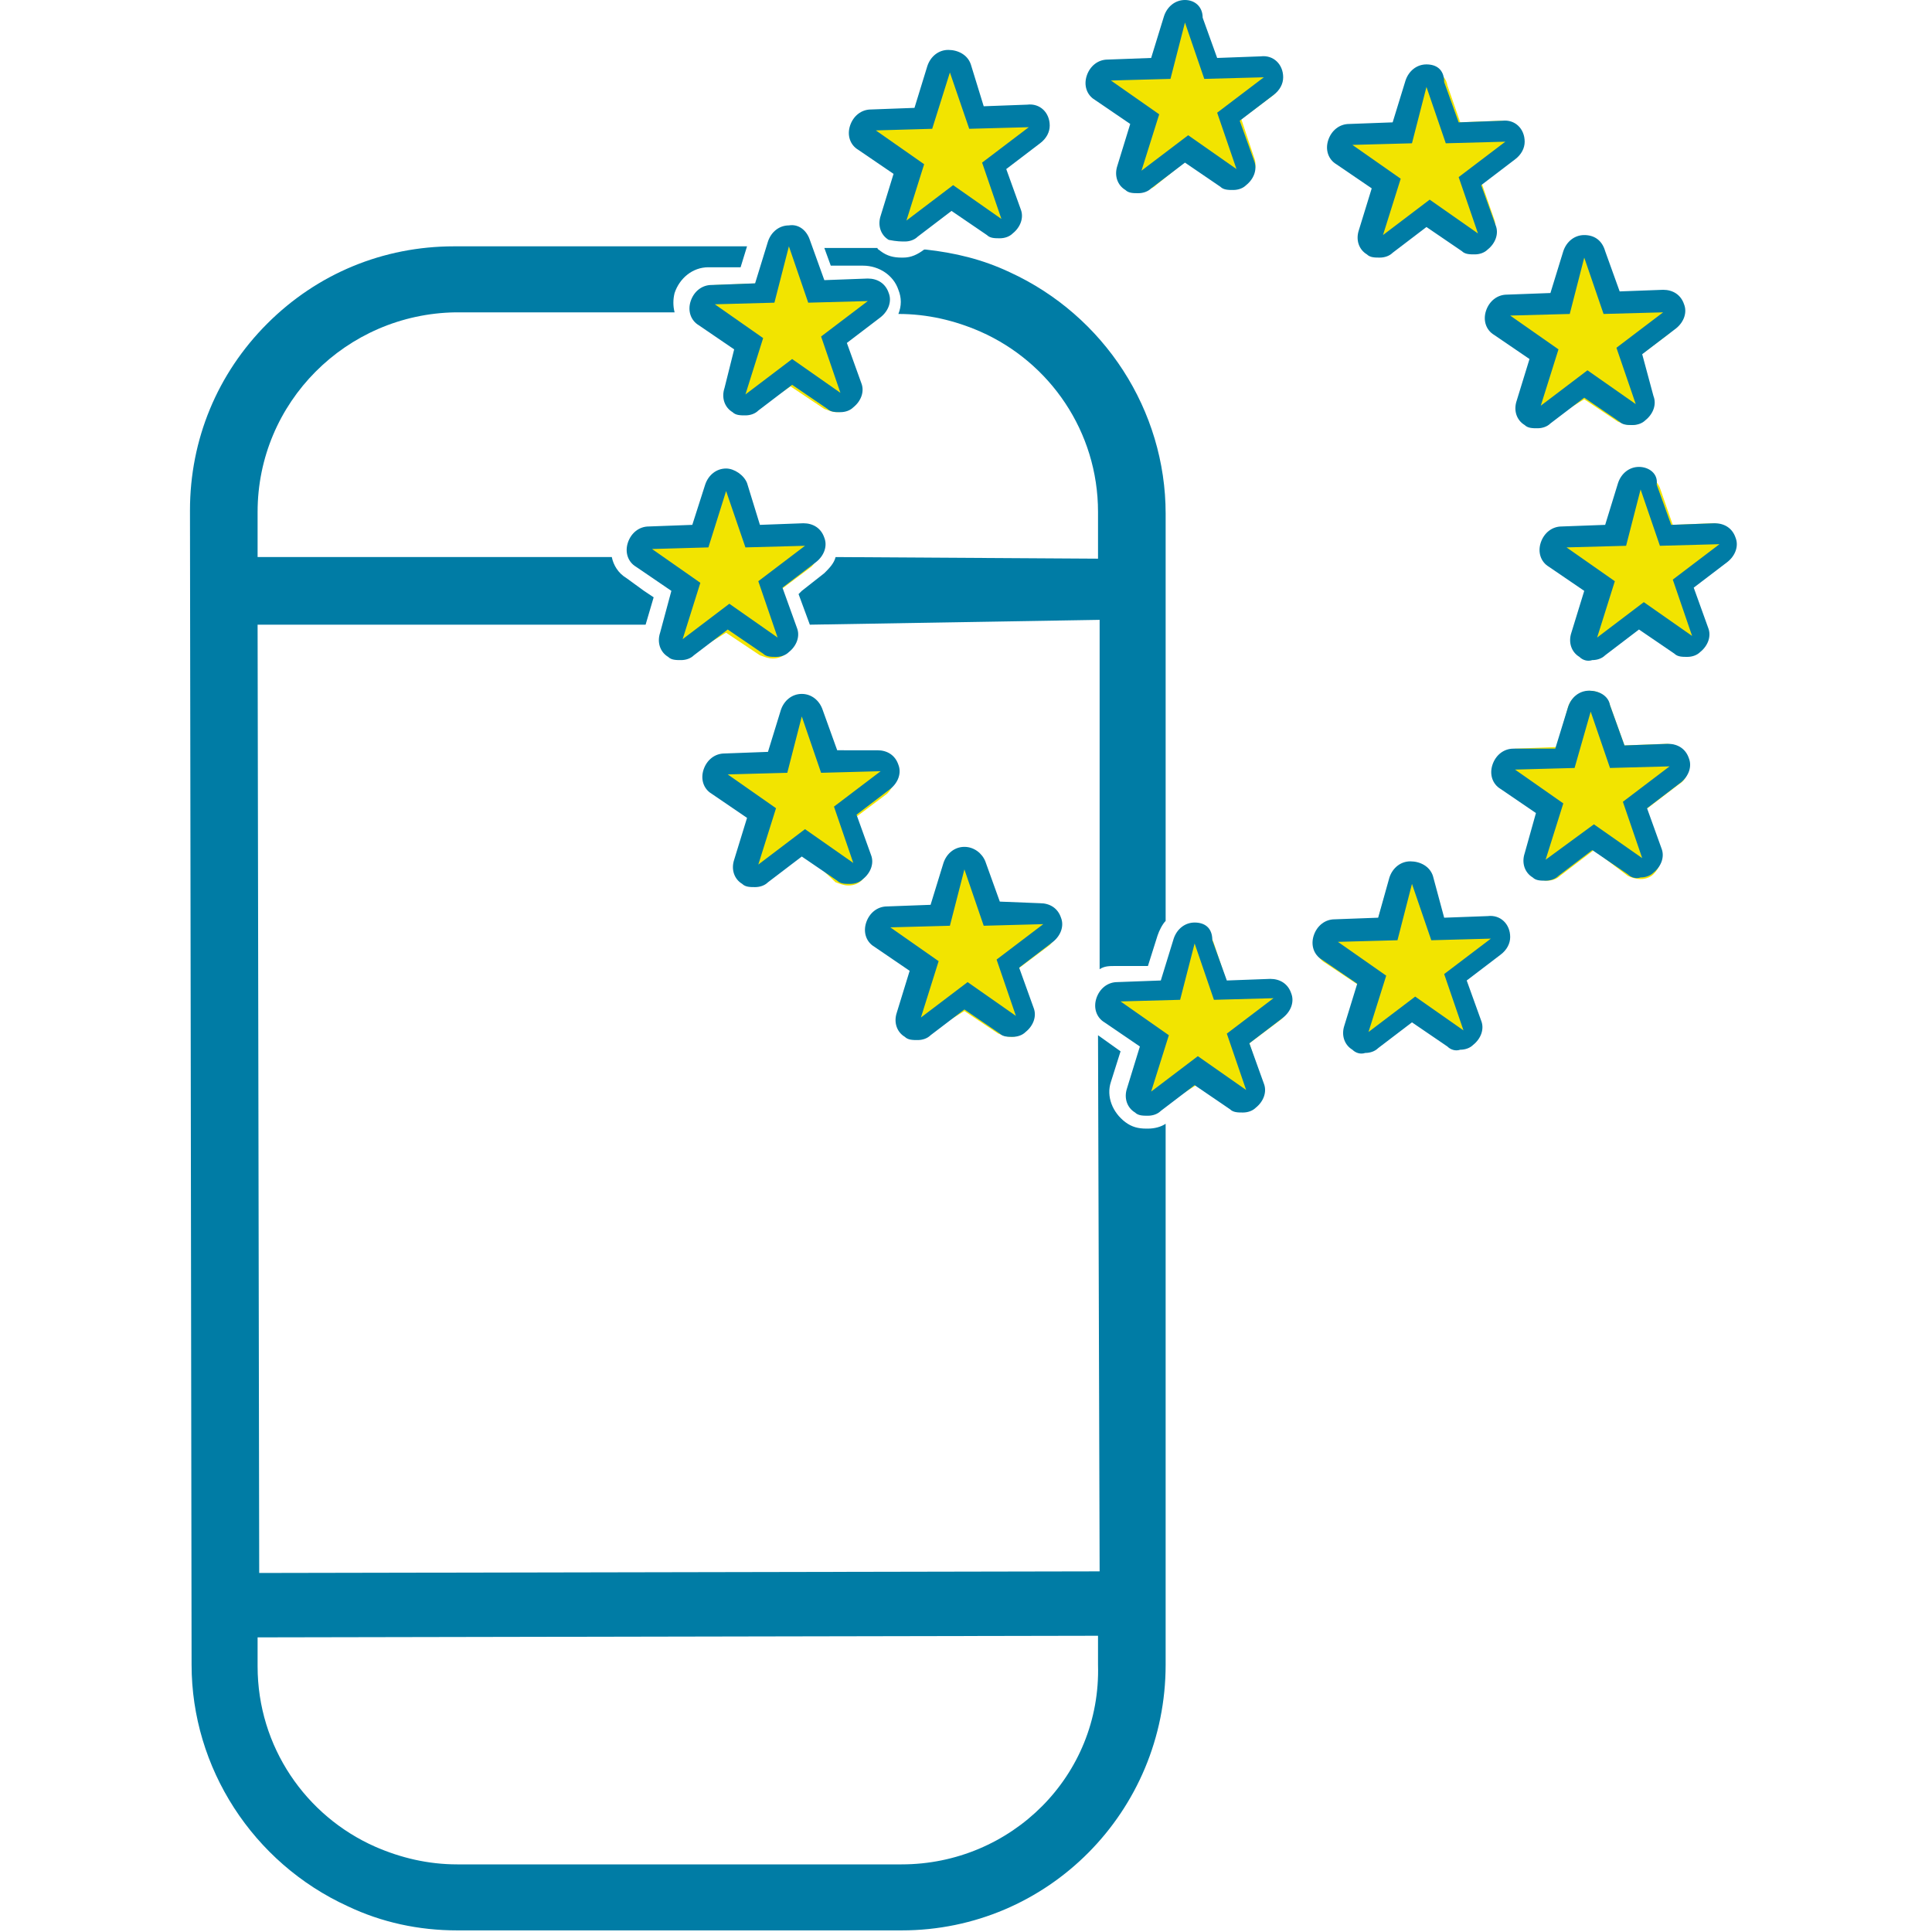 <svg xmlns="http://www.w3.org/2000/svg" viewBox="0 0 120 120"><style type="text/css">  
	.st0{fill:#F2E400;}
	.st1{fill:#007CA5;}
	.st2{fill:none;}
</style><path class="st0" d="M79.6 4.8c0 0.4-0.2 0.8-0.5 1.1l-2 1.5 0.8 2.4c0.2 0.5 0 1.1-0.4 1.5 -0.2 0.2-0.5 0.3-0.8 0.3 -0.3 0-0.5-0.1-0.8-0.2l-2.1-1.5 -2 1.6c-0.2 0.2-0.5 0.3-0.8 0.3 -0.3 0-0.5-0.1-0.8-0.2 -0.5-0.3-0.7-0.9-0.5-1.5l0.7-2.4 -2.1-1.5c-0.5-0.3-0.7-0.9-0.5-1.4 0.2-0.5 0.7-0.9 1.2-0.9l2.5-0.1 0.7-2.4c0.2-0.5 0.7-0.9 1.2-0.9l0 0c0.6 0 1.1 0.3 1.3 0.9l0.8 2.4 2.6-0.1C79 3.5 79.6 4 79.6 4.8z"/><path class="st1" d="M73.6 1.4l1.2 3.5 3.7-0.1L75.6 7l1.2 3.5 -3-2.1 -2.9 2.2 1.1-3.5 -3-2.1 3.7-0.1L73.6 1.4M78.5 4.7L78.5 4.7M73.6 0L73.6 0c-0.6 0-1.1 0.4-1.3 1l-0.8 2.6 -2.7 0.1c-0.6 0-1.1 0.4-1.3 1 -0.2 0.6 0 1.2 0.5 1.5l2.2 1.5 -0.8 2.6c-0.2 0.6 0 1.2 0.5 1.5 0.2 0.2 0.5 0.2 0.8 0.2 0.3 0 0.6-0.1 0.8-0.3l2.1-1.6 2.2 1.5c0.2 0.2 0.5 0.2 0.8 0.2 0.3 0 0.6-0.1 0.8-0.3 0.5-0.4 0.7-1 0.5-1.5l-0.9-2.5 2.1-1.6c0.4-0.3 0.6-0.7 0.6-1.1 0-0.8-0.6-1.4-1.4-1.3l0 0 -2.7 0.1 -0.9-2.5C74.7 0.4 74.2 0 73.6 0"/><path class="st0" d="M94.4 8.8c0 0.4-0.2 0.8-0.5 1.1L92 11.3l0.8 2.3c0.2 0.5 0 1.1-0.4 1.4 -0.2 0.2-0.5 0.3-0.7 0.3 -0.3 0-0.5-0.1-0.8-0.2l-2-1.4 -2 1.5c-0.2 0.2-0.5 0.3-0.7 0.3 -0.3 0-0.5-0.1-0.8-0.2 -0.5-0.3-0.7-0.9-0.5-1.4l0.7-2.4 -2-1.4c-0.5-0.3-0.7-0.9-0.5-1.4 0.2-0.5 0.6-0.9 1.2-0.9l2.5-0.1 0.7-2.4c0.2-0.5 0.6-0.9 1.2-0.9 0.6 0 1.1 0.3 1.2 0.9l0.8 2.3 2.5-0.1C93.8 7.5 94.4 8.1 94.4 8.8z"/><path class="st1" d="M88.6 5.4l1.2 3.5 3.7-0.1L90.6 11l1.2 3.5 -3-2.1 -2.9 2.2 1.1-3.5 -3-2.1 3.7-0.1L88.6 5.4M93.5 8.7L93.5 8.7M88.6 4c-0.6 0-1.1 0.4-1.3 1l-0.8 2.6 -2.7 0.1c-0.6 0-1.1 0.4-1.3 1 -0.2 0.6 0 1.2 0.5 1.5l2.2 1.5 -0.8 2.6c-0.2 0.6 0 1.2 0.5 1.5 0.2 0.2 0.5 0.2 0.8 0.2 0.3 0 0.6-0.1 0.8-0.3l2.1-1.6 2.2 1.5c0.2 0.2 0.5 0.2 0.8 0.2 0.3 0 0.6-0.1 0.8-0.3 0.5-0.4 0.7-1 0.5-1.5l-0.9-2.5 2.1-1.6c0.4-0.3 0.6-0.7 0.6-1.1 0-0.8-0.6-1.4-1.4-1.3l0 0 -2.7 0.1 -0.9-2.5C89.7 4.3 89.2 4 88.6 4"/><path class="st0" d="M93.5 58.3c0 0.4-0.2 0.8-0.5 1.1l-2 1.5 0.8 2.4c0.2 0.5 0 1.1-0.4 1.4 -0.2 0.2-0.5 0.3-0.8 0.3 -0.3 0-0.5-0.1-0.8-0.2l-2.1-1.4 -2 1.5c-0.2 0.2-0.5 0.3-0.7 0.3 -0.3 0-0.5-0.1-0.8-0.2 -0.5-0.3-0.7-0.9-0.5-1.4l0.7-2.4 -2.1-1.4c-0.5-0.3-0.7-0.9-0.5-1.4 0.2-0.5 0.6-0.9 1.2-0.9l2.5-0.1 0.7-2.4c0.2-0.5 0.6-0.9 1.2-0.9 0.6 0 1.1 0.3 1.2 0.9l0.8 2.4 2.5-0.1C92.9 57 93.5 57.6 93.5 58.3z"/><path class="st1" d="M87.7 54.9l1.2 3.5 3.7-0.1 -2.9 2.2 1.2 3.5 -3-2.1 -2.9 2.2 1.1-3.5 -3-2.1 3.7-0.1L87.7 54.9M92.5 58.2L92.5 58.2M87.6 53.5c-0.6 0-1.1 0.4-1.3 1L85.6 57l-2.7 0.1c-0.6 0-1.1 0.4-1.3 1 -0.2 0.6 0 1.2 0.5 1.5l2.2 1.5 -0.8 2.6c-0.2 0.6 0 1.2 0.5 1.5 0.2 0.2 0.5 0.3 0.8 0.2 0.3 0 0.6-0.1 0.8-0.3l2.1-1.6 2.2 1.5c0.2 0.2 0.5 0.3 0.8 0.2 0.3 0 0.6-0.1 0.8-0.3 0.5-0.4 0.7-1 0.5-1.5l-0.9-2.5 2.1-1.6c0.4-0.3 0.6-0.7 0.6-1.1 0-0.8-0.6-1.4-1.4-1.3l0 0 -2.7 0.1L89 54.4C88.8 53.8 88.2 53.5 87.6 53.5L87.6 53.5z"/><path class="st0" d="M104.3 48.7l-2.1 1.6 0.9 2.5c0.2 0.5 0 1.1-0.4 1.5 -0.2 0.2-0.5 0.3-0.8 0.3 -0.3 0-0.6-0.1-0.8-0.2L99 52.8l-2.1 1.6c-0.2 0.2-0.5 0.3-0.8 0.3 -0.3 0-0.5-0.1-0.8-0.2 -0.5-0.3-0.7-0.9-0.5-1.5l0.7-2.5L93.4 49c-0.5-0.3-0.7-0.9-0.5-1.5 0.2-0.6 0.7-0.9 1.2-1l2.6-0.1 0.7-2.5c0.2-0.6 0.7-0.9 1.3-1 0.6 0 1.1 0.3 1.3 0.9l0.9 2.5 2.6-0.1c0.6 0 1.1 0.3 1.3 0.9C105 47.7 104.8 48.4 104.3 48.7z"/><path class="st1" d="M98.8 44.2l1.2 3.5 3.7-0.1 -2.9 2.2 1.2 3.5 -3-2.1L96 53.4l1.1-3.5 -3-2.1 3.7-0.1L98.8 44.2M98.7 42.9c-0.6 0-1.1 0.4-1.3 1l-0.8 2.6L94 46.5c-0.6 0-1.1 0.4-1.3 1 -0.2 0.6 0 1.2 0.5 1.5l2.2 1.5L94.7 53c-0.2 0.6 0 1.2 0.5 1.5 0.2 0.2 0.5 0.2 0.8 0.2 0.3 0 0.6-0.1 0.8-0.3l2.1-1.6 2.2 1.5c0.2 0.2 0.5 0.3 0.8 0.2 0.3 0 0.6-0.1 0.8-0.3 0.5-0.4 0.7-1 0.5-1.5l-0.9-2.5 2.1-1.6c0.5-0.4 0.7-1 0.5-1.5 -0.2-0.6-0.7-0.9-1.3-0.9l-2.7 0.1 -0.9-2.5C99.9 43.2 99.3 42.9 98.7 42.9"/><path class="st0" d="M107.1 34.9l-2 1.5 0.8 2.3c0.2 0.5 0 1.1-0.4 1.4 -0.2 0.2-0.5 0.3-0.7 0.3 -0.3 0-0.5-0.1-0.8-0.2l-2-1.4 -2 1.5c-0.2 0.2-0.5 0.3-0.7 0.3 -0.3 0-0.5-0.1-0.7-0.2 -0.4-0.3-0.7-0.9-0.5-1.4l0.7-2.4 -2-1.4c-0.4-0.3-0.6-0.9-0.5-1.4 0.2-0.5 0.6-0.9 1.2-0.9l2.5-0.1 0.7-2.4c0.2-0.5 0.6-0.9 1.2-0.9 0.5 0 1 0.3 1.2 0.8l0.8 2.3 2.5-0.1c0.5 0 1 0.3 1.2 0.8C107.7 34 107.6 34.5 107.1 34.9z"/><path class="st1" d="M101.9 30.4l1.2 3.5 3.7-0.1 -2.9 2.2 1.2 3.5 -3-2.1 -2.9 2.2 1.1-3.5 -3-2.1 3.7-0.1L101.9 30.4M101.8 29c-0.6 0-1.1 0.4-1.3 1l-0.8 2.6 -2.7 0.1c-0.6 0-1.1 0.4-1.3 1 -0.2 0.6 0 1.2 0.5 1.5l2.2 1.5 -0.8 2.6c-0.2 0.6 0 1.2 0.5 1.5 0.2 0.2 0.5 0.3 0.8 0.2 0.3 0 0.6-0.1 0.8-0.3l2.1-1.6 2.2 1.5c0.2 0.2 0.5 0.2 0.8 0.2 0.3 0 0.6-0.1 0.8-0.3 0.5-0.4 0.7-1 0.5-1.5l-0.9-2.5 2.1-1.6c0.5-0.4 0.7-1 0.5-1.5 -0.2-0.6-0.7-0.9-1.3-0.9l-2.7 0.1 -0.9-2.5C103 29.4 102.4 29 101.8 29"/><path class="st0" d="M96.6 25.9c-0.2 0.2-0.5 0.3-0.8 0.3 -0.3 0-0.5-0.1-0.8-0.2 -0.5-0.3-0.7-0.9-0.5-1.4l0.7-2.4 -2.1-1.4c-0.5-0.3-0.7-0.9-0.5-1.4 0.2-0.5 0.7-0.9 1.2-0.9l2.5-0.1 0.7-2.4c0.2-0.5 0.7-0.9 1.2-0.9 0.6 0 1.1 0.3 1.3 0.9l0.8 2.4 2.5-0.1c0.6 0 1.1 0.3 1.3 0.9 0.2 0.5 0 1.1-0.4 1.5l-2 1.5 0.8 2.4c0.2 0.5 0 1.1-0.4 1.5 -0.2 0.2-0.5 0.3-0.8 0.3 -0.3 0-0.5-0.1-0.8-0.2l-2.1-1.4L96.6 25.9z"/><path class="st1" d="M98.4 16l1.2 3.5 3.7-0.1 -2.9 2.2 1.2 3.5 -3-2.1 -2.9 2.2 1.1-3.5 -3-2.1 3.7-0.1L98.4 16M98.4 14.6c-0.6 0-1.1 0.4-1.3 1l-0.8 2.6 -2.7 0.1c-0.6 0-1.1 0.4-1.3 1 -0.2 0.6 0 1.2 0.5 1.5l2.2 1.5 -0.8 2.6c-0.2 0.6 0 1.2 0.5 1.5 0.2 0.2 0.5 0.2 0.8 0.2s0.6-0.1 0.8-0.3l2.1-1.6 2.2 1.5c0.2 0.2 0.5 0.2 0.8 0.2 0.3 0 0.6-0.1 0.8-0.3 0.5-0.4 0.7-1 0.5-1.5L102 22l2.1-1.6c0.5-0.4 0.7-1 0.5-1.5 -0.2-0.6-0.7-0.9-1.3-0.9l-2.7 0.1 -0.9-2.5C99.5 14.9 99 14.6 98.4 14.6"/><path class="st0" d="M64.8 7.9c0 0.4-0.2 0.8-0.5 1.1l-2 1.5 0.8 2.4c0.2 0.5 0 1.1-0.4 1.4 -0.2 0.2-0.5 0.3-0.7 0.3 -0.3 0-0.5-0.1-0.8-0.2l-2-1.4 -2 1.5c-0.2 0.2-0.5 0.3-0.7 0.3 -0.3 0-0.5-0.1-0.8-0.2 -0.5-0.3-0.7-0.9-0.5-1.4l0.7-2.4 -2.1-1.4c-0.5-0.3-0.7-0.9-0.5-1.4 0.2-0.5 0.6-0.9 1.2-0.9L57 6.8l0.7-2.4c0.2-0.5 0.6-0.9 1.2-0.9 0.6 0 1.1 0.3 1.2 0.9L61 6.7l2.5-0.1C64.2 6.6 64.8 7.2 64.8 7.9z"/><path class="st1" d="M59 4.5l1.2 3.5 3.7-0.1 -2.9 2.2 1.2 3.5 -3-2.1 -2.9 2.2 1.1-3.5 -3-2.1L57.9 8 59 4.5M63.8 7.8L63.8 7.8M58.9 3.1c-0.6 0-1.1 0.4-1.3 1l-0.8 2.6 -2.7 0.1c-0.6 0-1.1 0.4-1.3 1 -0.2 0.6 0 1.2 0.5 1.5l2.2 1.5 -0.8 2.6c-0.2 0.6 0 1.2 0.5 1.5C55.7 15 56 15 56.2 15c0.3 0 0.6-0.1 0.8-0.3l2.1-1.6 2.2 1.5c0.2 0.2 0.5 0.2 0.8 0.2 0.3 0 0.6-0.1 0.8-0.3 0.5-0.4 0.7-1 0.5-1.5l-0.9-2.5 2.1-1.6c0.4-0.3 0.6-0.7 0.6-1.1 0-0.8-0.6-1.4-1.4-1.3l0 0 -2.7 0.1L60.3 4C60.1 3.4 59.5 3.1 58.9 3.1"/><path class="st0" d="M43.3 40.4c-0.2 0.2-0.5 0.3-0.8 0.3 -0.3 0-0.5-0.1-0.8-0.2 -0.5-0.3-0.7-0.9-0.5-1.4l0.7-2.4 -2.1-1.4c-0.5-0.3-0.7-0.9-0.5-1.4 0.2-0.5 0.7-0.9 1.2-0.9l2.5-0.1 0.7-2.4c0.2-0.5 0.7-0.9 1.2-0.9 0.6 0 1.1 0.3 1.3 0.9l0.8 2.4 2.5-0.1c0.6 0 1.1 0.3 1.3 0.9 0.2 0.5 0 1.1-0.4 1.5l-2 1.5 0.8 2.4c0.2 0.5 0 1.1-0.4 1.5 -0.2 0.2-0.5 0.3-0.8 0.3 -0.3 0-0.5-0.1-0.8-0.2l-2.1-1.4L43.3 40.4z"/><path class="st1" d="M45.1 30.5l1.2 3.5 3.7-0.1 -2.9 2.2 1.2 3.5 -3-2.1 -2.9 2.2 1.1-3.5 -3-2.1L44 34 45.1 30.5M45.1 29.1c-0.6 0-1.1 0.4-1.3 1L43 32.6l-2.7 0.1c-0.6 0-1.1 0.4-1.3 1 -0.2 0.6 0 1.2 0.5 1.5l2.2 1.5L41 39.3c-0.2 0.6 0 1.2 0.5 1.5 0.2 0.2 0.5 0.2 0.8 0.2 0.3 0 0.6-0.1 0.8-0.3l2.1-1.6 2.2 1.5c0.2 0.2 0.5 0.2 0.8 0.2 0.3 0 0.6-0.1 0.8-0.3 0.5-0.4 0.7-1 0.5-1.5l-0.9-2.5 2.1-1.6c0.5-0.4 0.7-1 0.5-1.5 -0.2-0.6-0.7-0.9-1.3-0.9l-2.7 0.1L46.4 30C46.2 29.5 45.6 29.1 45.1 29.1"/><path class="st0" d="M47.2 25.3c-0.2 0.2-0.5 0.3-0.8 0.3 -0.3 0-0.5-0.1-0.8-0.2 -0.5-0.3-0.7-0.9-0.5-1.4l0.7-2.4L43.8 20c-0.5-0.3-0.7-0.9-0.5-1.4 0.2-0.5 0.7-0.9 1.2-0.9l2.5-0.1 0.7-2.4c0.2-0.5 0.7-0.9 1.2-0.9 0.6 0 1.1 0.3 1.3 0.9l0.8 2.4 2.5-0.1c0.6 0 1.1 0.3 1.3 0.9 0.2 0.5 0 1.1-0.4 1.5l-2 1.5 0.8 2.4c0.2 0.5 0 1.1-0.4 1.5 -0.2 0.2-0.5 0.3-0.8 0.3 -0.3 0-0.5-0.1-0.8-0.2l-2.1-1.4L47.2 25.3z"/><path class="st1" d="M49 15.3l1.2 3.5 3.7-0.1L51 20.9l1.2 3.5 -3-2.1 -2.9 2.2 1.1-3.5 -3-2.1 3.7-0.1L49 15.3M49 14c-0.6 0-1.1 0.4-1.3 1l-0.8 2.6 -2.7 0.1c-0.6 0-1.1 0.4-1.3 1 -0.2 0.6 0 1.2 0.5 1.5l2.2 1.5L45 24.1c-0.2 0.6 0 1.2 0.5 1.5 0.2 0.2 0.5 0.2 0.8 0.2 0.3 0 0.6-0.1 0.8-0.3l2.1-1.6 2.2 1.5c0.2 0.2 0.5 0.2 0.8 0.2 0.3 0 0.6-0.1 0.8-0.3 0.5-0.4 0.7-1 0.5-1.5l-0.9-2.5 2.1-1.6c0.5-0.4 0.7-1 0.5-1.5 -0.2-0.6-0.7-0.9-1.3-0.9l-2.7 0.1 -0.9-2.5C50.1 14.3 49.6 13.9 49 14"/><path class="st0" d="M58.1 63.9c-0.2 0.2-0.5 0.3-0.8 0.3 -0.3 0-0.5-0.1-0.8-0.2 -0.5-0.3-0.7-0.9-0.5-1.4l0.7-2.4 -2.1-1.4c-0.5-0.3-0.7-0.9-0.5-1.4 0.2-0.5 0.7-0.9 1.2-0.9l2.5-0.1 0.7-2.4c0.2-0.5 0.7-0.9 1.2-0.9 0.6 0 1.1 0.3 1.3 0.9l0.8 2.4 2.5-0.1c0.6 0 1.1 0.3 1.3 0.9 0.2 0.5 0 1.1-0.4 1.5l-2 1.5 0.8 2.4c0.2 0.5 0 1.1-0.4 1.5 -0.2 0.2-0.5 0.3-0.8 0.3 -0.3 0-0.5-0.1-0.8-0.2l-2.1-1.4L58.1 63.9z"/><path class="st1" d="M59.9 54l1.2 3.5 3.7-0.1 -2.9 2.2 1.2 3.5 -3-2.1 -2.9 2.2 1.1-3.5 -3-2.1 3.7-0.1L59.9 54M59.9 52.6c-0.6 0-1.1 0.4-1.3 1l-0.8 2.6 -2.7 0.1c-0.6 0-1.1 0.4-1.3 1 -0.2 0.6 0 1.2 0.5 1.5l2.2 1.5 -0.8 2.6c-0.2 0.6 0 1.2 0.5 1.5 0.2 0.2 0.5 0.2 0.8 0.2s0.6-0.1 0.8-0.3l2.1-1.6 2.2 1.5c0.2 0.2 0.5 0.2 0.8 0.2 0.3 0 0.6-0.1 0.8-0.3 0.5-0.4 0.7-1 0.5-1.5l-0.9-2.5 2.1-1.6c0.5-0.4 0.7-1 0.5-1.5 -0.2-0.6-0.7-0.9-1.3-0.9L62.1 56l-0.9-2.5C61 53 60.5 52.6 59.9 52.6"/><path class="st0" d="M72.4 68.6c-0.2 0.2-0.5 0.3-0.8 0.3 -0.3 0-0.5-0.1-0.8-0.2 -0.5-0.3-0.7-0.9-0.5-1.4l0.7-2.4L69 63.4c-0.5-0.3-0.7-0.9-0.5-1.4 0.2-0.5 0.7-0.9 1.2-0.9l2.5-0.1 0.7-2.4c0.2-0.5 0.7-0.9 1.2-0.9 0.6 0 1.1 0.3 1.3 0.9l0.8 2.4 2.5-0.1c0.6 0 1.1 0.3 1.3 0.9 0.2 0.5 0 1.1-0.4 1.5l-2 1.5 0.8 2.4c0.2 0.5 0 1.1-0.4 1.5 -0.2 0.2-0.5 0.3-0.8 0.3 -0.3 0-0.5-0.1-0.8-0.2l-2.1-1.4L72.4 68.6z"/><path class="st1" d="M74.2 58.6l1.2 3.5 3.7-0.1 -2.9 2.2 1.2 3.5 -3-2.1 -2.9 2.2 1.1-3.5 -3-2.1 3.7-0.1L74.2 58.6M74.2 57.3c-0.6 0-1.1 0.4-1.3 1l-0.8 2.6 -2.7 0.1c-0.6 0-1.1 0.4-1.3 1 -0.2 0.6 0 1.2 0.5 1.5l2.2 1.5 -0.8 2.6c-0.2 0.6 0 1.2 0.5 1.5 0.2 0.2 0.5 0.2 0.8 0.2 0.3 0 0.6-0.1 0.8-0.3l2.1-1.6 2.2 1.5c0.2 0.2 0.5 0.2 0.8 0.2 0.3 0 0.6-0.1 0.8-0.3 0.5-0.4 0.7-1 0.5-1.5l-0.9-2.5 2.1-1.6c0.5-0.4 0.7-1 0.5-1.5 -0.2-0.6-0.7-0.9-1.3-0.9l-2.7 0.1 -0.9-2.5C75.3 57.6 74.8 57.3 74.2 57.3"/><path class="st0" d="M48 54.5c-0.2 0.2-0.5 0.3-0.8 0.3 -0.3 0-0.5-0.1-0.8-0.2 -0.5-0.3-0.7-0.9-0.5-1.4l0.7-2.4 -2.1-1.4c-0.5-0.3-0.7-0.9-0.5-1.4 0.2-0.5 0.7-0.9 1.2-0.9l2.5-0.1 0.7-2.4c0.2-0.5 0.7-0.9 1.2-0.9 0.6 0 1.1 0.3 1.3 0.9l0.8 2.4 2.5-0.1c0.6 0 1.1 0.3 1.3 0.9 0.2 0.5 0 1.1-0.4 1.5l-2 1.5 0.8 2.4c0.2 0.5 0 1.1-0.4 1.5 -0.2 0.2-0.5 0.3-0.8 0.3 -0.3 0-0.5-0.1-0.8-0.2L50 53 48 54.5z"/><path class="st1" d="M49.8 44.5L51 48l3.7-0.1 -2.9 2.2 1.2 3.5 -3-2.1 -2.9 2.2 1.1-3.5 -3-2.1 3.7-0.1L49.8 44.5M49.8 43.1c-0.6 0-1.1 0.4-1.3 1l-0.8 2.6 -2.7 0.1c-0.6 0-1.1 0.4-1.3 1 -0.2 0.6 0 1.2 0.5 1.5l2.2 1.5 -0.8 2.6c-0.2 0.6 0 1.2 0.5 1.5 0.2 0.2 0.5 0.2 0.8 0.2 0.3 0 0.6-0.1 0.8-0.3l2.1-1.6 2.2 1.5c0.2 0.2 0.5 0.2 0.8 0.2 0.3 0 0.6-0.1 0.8-0.3 0.5-0.4 0.7-1 0.5-1.5l-0.9-2.5 2.1-1.6c0.5-0.4 0.7-1 0.5-1.5 -0.2-0.6-0.7-0.9-1.3-0.9L52 46.6l-0.9-2.5C50.9 43.5 50.4 43.1 49.8 43.1"/><path class="st2" d="M16.1 103.6c0 5 3 9.3 7.3 11.2 1.6 0.7 3.3 1.1 5.1 1.1l27.6 0c6.8 0 12.3-5.6 12.3-12.4l0-1.8 -52.2 0.1L16.1 103.6zM42.3 105.9c1.9 0 3.5 1.6 3.5 3.5 0 1.9-1.6 3.5-3.5 3.5 -1.9 0-3.5-1.6-3.5-3.5C38.8 107.5 40.3 105.9 42.3 105.9z"/><path class="st2" d="M38.1 33.4c0.3-0.9 1.1-1.6 2.1-1.6l2 0 0.6-1.9c0.3-0.9 1.1-1.6 2.1-1.6 1 0 1.9 0.6 2.2 1.5l0.7 1.9 2 0c1 0 1.9 0.6 2.2 1.5 0.2 0.5 0.2 1.1 0 1.5l16.3 0 0-2.8c0-5-3-9.3-7.3-11.2 -1.6-0.7-3.3-1.1-5.1-1.1 -0.1 0.4-0.4 0.8-0.8 1.1l-1.6 1.2 0.7 1.9c0.3 0.9 0 2-0.8 2.5 -0.4 0.3-0.8 0.5-1.3 0.5 -0.5 0-0.9-0.1-1.3-0.4l-1.7-1.2 -1.6 1.2c-0.4 0.3-0.8 0.5-1.3 0.5 0 0 0 0-0.1 0 -0.5 0-0.9-0.1-1.3-0.4 -0.8-0.6-1.2-1.6-0.9-2.5l0.6-1.9 -1.7-1.2c-0.5-0.3-0.8-0.8-0.9-1.3l-13.6 0c-6.8 0-12.3 5.6-12.3 12.4l0 2.8 22 0C37.9 34.3 37.9 33.8 38.1 33.4z"/><path class="st2" d="M50.3 38.8L50.3 38.8c0.3 1 0 2-0.8 2.6 -0.4 0.3-0.8 0.5-1.3 0.5 -0.5 0-0.9-0.1-1.3-0.4l0 0 -1.7-1.2 -1.6 1.2c-0.4 0.3-0.8 0.5-1.3 0.5 0 0 0 0-0.1 0 -0.5 0-0.9-0.1-1.3-0.4C40.1 41 39.7 40 40 39l0.1-0.3 -24.1 0 0.1 58.9 52.2-0.1 0 0 -0.1-33.3 -0.3-0.2c-0.8-0.6-1.2-1.6-0.9-2.5 0.2-0.6 0.6-1.1 1.1-1.4l0-21.5L50.3 38.8zM49.9 54.3l-1.6 1.2C47.9 55.8 47.5 56 47 56c0 0 0 0-0.1 0 -0.5 0-0.9-0.1-1.3-0.4 -0.8-0.6-1.2-1.6-0.9-2.5l0.6-1.9L43.7 50c-0.8-0.6-1.2-1.6-0.9-2.5 0.3-0.9 1.1-1.6 2.1-1.6l2 0 0.6-1.9c0.3-0.9 1.1-1.6 2.1-1.6 1 0 1.9 0.6 2.2 1.5l0.7 1.9 2 0c1 0 1.9 0.6 2.2 1.5 0.3 0.9 0 2-0.8 2.5l-1.6 1.2 0.7 1.9c0.3 0.9 0 2-0.8 2.5 -0.4 0.3-0.8 0.5-1.3 0.5 -0.5 0-0.9-0.1-1.3-0.4L49.9 54.3zM66 59.1l-1.6 1.2 0.7 1.9c0.3 0.9 0 2-0.8 2.5 -0.4 0.3-0.8 0.5-1.3 0.5 -0.5 0-0.9-0.1-1.3-0.4L60 63.7 58.4 65c-0.4 0.3-0.8 0.5-1.3 0.5 0 0 0 0-0.1 0 -0.5 0-0.9-0.1-1.3-0.4 -0.8-0.6-1.2-1.6-0.9-2.5l0.6-1.9 -1.7-1.2c-0.8-0.6-1.2-1.6-0.9-2.5 0.3-0.9 1.1-1.6 2.1-1.6l2 0 0.6-1.9c0.3-0.9 1.1-1.6 2.1-1.6 1 0 1.9 0.6 2.2 1.5l0.7 1.9 2 0c1 0 1.9 0.6 2.2 1.5C67.1 57.5 66.8 58.6 66 59.1z"/><path class="st1" d="M72.4 69.8c-0.3 0.2-0.7 0.3-1.1 0.3 0 0 0 0-0.1 0 -0.5 0-0.9-0.1-1.3-0.4 -0.8-0.6-1.2-1.6-0.9-2.5l0.6-1.9 -1.4-1 0.1 33.3 0 0 -52.2 0.1L16 38.8v0l24.1 0 0.5-1.7L40 36.7l0 0 -1.1-0.8c-0.5-0.3-0.8-0.8-0.9-1.3l-22 0 0-2.8c0-6.8 5.5-12.3 12.3-12.4l13.6 0c-0.1-0.4-0.1-0.8 0-1.2 0.3-0.9 1.1-1.6 2.1-1.6l2 0 0.4-1.3 -18.2 0c-4.4 0-8.5 1.7-11.6 4.8 -3.1 3.1-4.8 7.2-4.8 11.6l0.1 71.7c0 6.4 3.8 12.3 9.7 15 2.1 1 4.4 1.5 6.8 1.5l27.6 0c9.1 0 16.4-7.4 16.4-16.5L72.4 69.8zM56 115.8l-27.6 0c-1.8 0-3.5-0.4-5.1-1.1 -4.3-1.9-7.3-6.2-7.3-11.2l0-1.8 52.2-0.1 0 1.8C68.4 110.3 62.8 115.8 56 115.8z"/><path class="st1" d="M68.3 38.5l0 0.2 0 21.5c0.3-0.2 0.6-0.2 1-0.2l2 0 0.6-1.9c0.1-0.3 0.3-0.7 0.5-0.9l0-25.3c0-6.4-3.8-12.3-9.7-15l0 0c-1.7-0.8-3.4-1.2-5.2-1.4l-0.1 0c-0.4 0.3-0.8 0.5-1.3 0.5 0 0 0 0-0.1 0 -0.5 0-0.9-0.1-1.3-0.4 -0.1-0.1-0.2-0.1-0.2-0.2l-3.3 0 0.4 1.1 2 0c1 0 1.9 0.6 2.2 1.5 0.2 0.5 0.2 1 0 1.5 1.8 0 3.5 0.4 5.1 1.1 4.3 1.9 7.3 6.2 7.3 11.2l0 2.8 0 0.1 -16.3-0.1c-0.1 0.4-0.4 0.7-0.7 1l-1.4 1.1 -0.2 0.2 0.7 1.9L68.3 38.5z"/></svg>